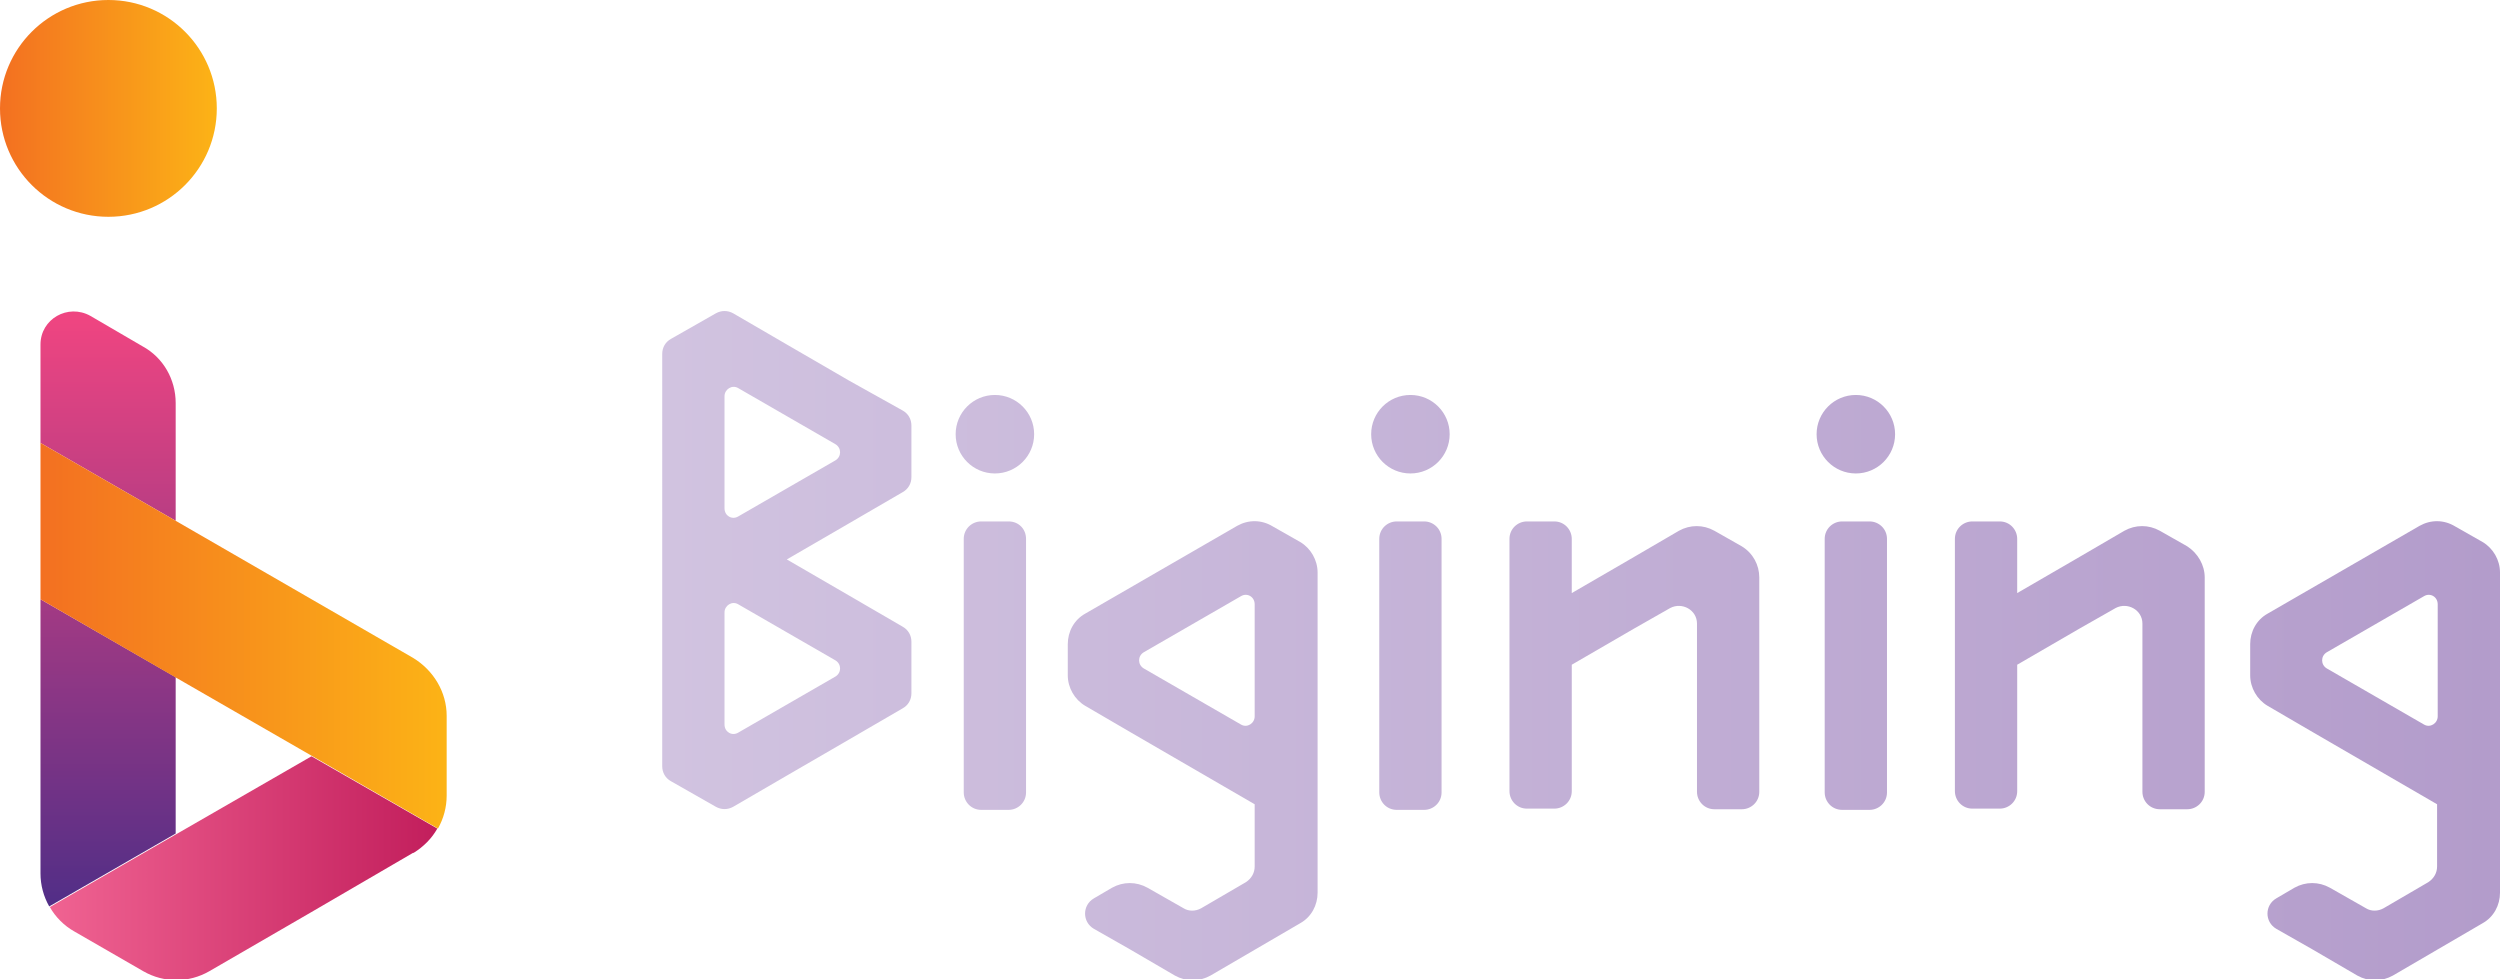 <?xml version="1.0" encoding="utf-8"?>
<!-- Generator: Adobe Illustrator 24.0.0, SVG Export Plug-In . SVG Version: 6.00 Build 0)  -->
<svg version="1.1" id="Logo_Light_BG" xmlns="http://www.w3.org/2000/svg" xmlns:xlink="http://www.w3.org/1999/xlink" x="0px"
	 y="0px" viewBox="0 0 401.3 157.2" style="enable-background:new 0 0 401.3 157.2;" xml:space="preserve">
<style type="text/css">
	.st0{fill:url(#SVGID_1_);}
	.st1{fill:url(#SVGID_2_);}
	.st2{fill:url(#SVGID_3_);}
	.st3{fill:url(#SVGID_4_);}
	.st4{fill:url(#SVGID_5_);}
	.st5{fill:url(#SVGID_6_);}
	.st6{fill:url(#SVGID_7_);}
	.st7{fill:url(#SVGID_8_);}
	.st8{fill:url(#SVGID_9_);}
	.st9{fill:url(#SVGID_10_);}
	.st10{fill:url(#SVGID_11_);}
	.st11{fill:url(#SVGID_12_);}
	.st12{fill:url(#SVGID_13_);}
	.st13{fill:url(#SVGID_14_);}
	.st14{fill:url(#SVGID_15_);}
	.st15{fill:url(#SVGID_16_);}
</style>
<g>
	<linearGradient id="SVGID_1_" gradientUnits="userSpaceOnUse" x1="0" y1="17.372" x2="34.745" y2="17.372">
		<stop  offset="0" style="stop-color:#F37021"/>
		<stop  offset="1" style="stop-color:#FCB316"/>
	</linearGradient>
	<circle class="st0" cx="17.4" cy="17.4" r="17.4"/>
	<g>
		<g>
			<linearGradient id="SVGID_2_" gradientUnits="userSpaceOnUse" x1="17.372" y1="51.105" x2="17.372" y2="149.273">
				<stop  offset="0" style="stop-color:#EF4581"/>
				<stop  offset="1" style="stop-color:#4B2D87"/>
			</linearGradient>
			<path class="st1" d="M28.2,64.7v18.9L6.5,71.1h0V55.3c0-4.1,4.4-6.6,8-4.6l8.4,4.9C26.2,57.4,28.2,60.9,28.2,64.7z"/>
			<linearGradient id="SVGID_3_" gradientUnits="userSpaceOnUse" x1="17.375" y1="51.105" x2="17.375" y2="149.273">
				<stop  offset="0" style="stop-color:#EF4581"/>
				<stop  offset="1" style="stop-color:#4B2D87"/>
			</linearGradient>
			<path class="st2" d="M28.2,108.7v25.1h0L7.9,145.5c-0.9-1.6-1.4-3.4-1.4-5.3v-44L28.2,108.7z"/>
		</g>
		<linearGradient id="SVGID_4_" gradientUnits="userSpaceOnUse" x1="7.938" y1="139.262" x2="70.244" y2="139.262">
			<stop  offset="0" style="stop-color:#F06392"/>
			<stop  offset="1" style="stop-color:#C21E5C"/>
		</linearGradient>
		<path class="st3" d="M70.2,133c-0.9,1.6-2.2,2.9-3.8,3.9c0,0,0,0-0.1,0L50,146.4l-16.4,9.5c-3.3,1.9-7.3,1.9-10.6,0l-11.1-6.4
			c-1.6-0.9-3-2.3-3.9-3.9l20.3-11.7h0l21.7-12.5h0L70.2,133z"/>
		<linearGradient id="SVGID_5_" gradientUnits="userSpaceOnUse" x1="6.513" y1="102.055" x2="71.669" y2="102.055">
			<stop  offset="0" style="stop-color:#F37021"/>
			<stop  offset="1" style="stop-color:#FCB316"/>
		</linearGradient>
		<path class="st4" d="M71.7,114.9v12.8c0,1.9-0.5,3.7-1.4,5.3l-20.3-11.7h0l-21.7-12.5L6.5,96.2V71.1h0l21.7,12.5l0,0v0l38.1,22
			C69.6,107.6,71.7,111.1,71.7,114.9z"/>
	</g>
</g>
<g>
	<g>
		<g>
			<linearGradient id="SVGID_6_" gradientUnits="userSpaceOnUse" x1="106.205" y1="69.706" x2="400.589" y2="69.706">
				<stop  offset="0" style="stop-color:#D1C3E0"/>
				<stop  offset="1" style="stop-color:#B39CCB"/>
			</linearGradient>
			<circle class="st5" cx="226.4" cy="69.7" r="6.3"/>
			<linearGradient id="SVGID_7_" gradientUnits="userSpaceOnUse" x1="106.205" y1="106.841" x2="400.589" y2="106.841">
				<stop  offset="0" style="stop-color:#D1C3E0"/>
				<stop  offset="1" style="stop-color:#B39CCB"/>
			</linearGradient>
			<path class="st6" d="M231.4,86.5v40.7c0,1.6-1.3,2.8-2.8,2.8h-4.4c-1.6,0-2.8-1.3-2.8-2.8V86.5c0-1.6,1.3-2.8,2.8-2.8h4.4
				C230.1,83.7,231.4,84.9,231.4,86.5z"/>
		</g>
	</g>
	<g>
		<g>
			<linearGradient id="SVGID_8_" gradientUnits="userSpaceOnUse" x1="106.205" y1="69.706" x2="400.589" y2="69.706">
				<stop  offset="0" style="stop-color:#D1C3E0"/>
				<stop  offset="1" style="stop-color:#B39CCB"/>
			</linearGradient>
			<circle class="st7" cx="159.7" cy="69.7" r="6.3"/>
			<linearGradient id="SVGID_9_" gradientUnits="userSpaceOnUse" x1="106.205" y1="106.841" x2="400.589" y2="106.841">
				<stop  offset="0" style="stop-color:#D1C3E0"/>
				<stop  offset="1" style="stop-color:#B39CCB"/>
			</linearGradient>
			<path class="st8" d="M164.7,86.5v40.7c0,1.6-1.3,2.8-2.8,2.8h-4.4c-1.6,0-2.8-1.3-2.8-2.8V86.5c0-1.6,1.3-2.8,2.8-2.8h4.4
				C163.5,83.7,164.7,84.9,164.7,86.5z"/>
		</g>
	</g>
	<g>
		<g>
			<linearGradient id="SVGID_10_" gradientUnits="userSpaceOnUse" x1="106.205" y1="69.706" x2="400.589" y2="69.706">
				<stop  offset="0" style="stop-color:#D1C3E0"/>
				<stop  offset="1" style="stop-color:#B39CCB"/>
			</linearGradient>
			<circle class="st9" cx="297.9" cy="69.7" r="6.3"/>
			<linearGradient id="SVGID_11_" gradientUnits="userSpaceOnUse" x1="106.205" y1="106.846" x2="400.589" y2="106.846">
				<stop  offset="0" style="stop-color:#D1C3E0"/>
				<stop  offset="1" style="stop-color:#B39CCB"/>
			</linearGradient>
			<path class="st10" d="M302.9,86.5v40.7c0,1.6-1.3,2.8-2.8,2.8h-4.4c-1.6,0-2.8-1.3-2.8-2.8V86.5c0-1.6,1.3-2.8,2.8-2.8h4.4
				C301.6,83.7,302.9,84.9,302.9,86.5z"/>
		</g>
	</g>
	<linearGradient id="SVGID_12_" gradientUnits="userSpaceOnUse" x1="106.205" y1="120.458" x2="400.589" y2="120.458">
		<stop  offset="0" style="stop-color:#D1C3E0"/>
		<stop  offset="1" style="stop-color:#B39CCB"/>
	</linearGradient>
	<path class="st11" d="M198.6,84.4l-24.4,14.1c-1.8,1-2.8,2.9-2.8,4.9v5c0,2,1.1,3.9,2.8,4.9l7.2,4.2v0l10,5.8l10,5.8v10
		c0,1-0.5,1.9-1.4,2.5l-7.2,4.2c-0.9,0.5-2,0.5-2.8,0l-5.8-3.3c-1.8-1-3.9-1-5.7,0l-2.9,1.7c-1.9,1.1-1.9,3.8,0,4.9l5.8,3.3v0
		l7.2,4.2c1.8,1,3.9,1,5.7,0l7.2-4.2l7.2-4.2c1.8-1,2.8-2.9,2.8-4.9V91.9c0-2-1.1-3.9-2.8-4.9l-4.4-2.5
		C202.5,83.4,200.4,83.4,198.6,84.4z M201.4,115c0,1.1-1.2,1.9-2.2,1.3l-7.8-4.5l-7.8-4.5c-1-0.6-1-2,0-2.6l7.8-4.5v0l7.8-4.5
		c1-0.6,2.2,0.1,2.2,1.3V115z"/>
	<linearGradient id="SVGID_13_" gradientUnits="userSpaceOnUse" x1="106.205" y1="120.449" x2="400.589" y2="120.449">
		<stop  offset="0" style="stop-color:#D1C3E0"/>
		<stop  offset="1" style="stop-color:#B39CCB"/>
	</linearGradient>
	<path class="st12" d="M388.4,84.4L364,98.5c-1.8,1-2.8,2.9-2.8,4.9v5c0,2,1.1,3.9,2.8,4.9l7.2,4.2v0l10,5.8l10,5.8v10
		c0,1-0.5,1.9-1.4,2.5l-7.2,4.2c-0.9,0.5-2,0.5-2.8,0l-5.8-3.3c-1.8-1-3.9-1-5.7,0l-2.9,1.7c-1.9,1.1-1.9,3.8,0,4.9l5.8,3.3v0
		l7.2,4.2c1.8,1,3.9,1,5.7,0l7.2-4.2l7.2-4.2c1.8-1,2.8-2.9,2.8-4.9V91.9c0-2-1.1-3.9-2.8-4.9l-4.4-2.5
		C392.3,83.4,390.2,83.4,388.4,84.4z M391.3,115c0,1.1-1.2,1.9-2.2,1.3l-7.8-4.5l-7.8-4.5c-1-0.6-1-2,0-2.6l7.8-4.5v0l7.8-4.5
		c1-0.6,2.2,0.1,2.2,1.3V115z"/>
	<linearGradient id="SVGID_14_" gradientUnits="userSpaceOnUse" x1="106.205" y1="106.837" x2="400.589" y2="106.837">
		<stop  offset="0" style="stop-color:#D1C3E0"/>
		<stop  offset="1" style="stop-color:#B39CCB"/>
	</linearGradient>
	<path class="st13" d="M282.4,92.7v34.4c0,1.6-1.3,2.8-2.8,2.8h-4.4c-1.6,0-2.8-1.3-2.8-2.8v-27c0-2.2-2.4-3.5-4.3-2.5l-5.8,3.3v0
		l-10,5.8v20.3c0,1.6-1.3,2.8-2.8,2.8h-4.4c-1.6,0-2.8-1.3-2.8-2.8V86.5c0-1.6,1.3-2.8,2.8-2.8h4.4c1.6,0,2.8,1.3,2.8,2.8v8.7
		l10-5.8l7.2-4.2c1.8-1,3.9-1,5.7,0l4.4,2.5C281.4,88.8,282.4,90.7,282.4,92.7z"/>
	<linearGradient id="SVGID_15_" gradientUnits="userSpaceOnUse" x1="106.205" y1="106.837" x2="400.589" y2="106.837">
		<stop  offset="0" style="stop-color:#D1C3E0"/>
		<stop  offset="1" style="stop-color:#B39CCB"/>
	</linearGradient>
	<path class="st14" d="M353.9,92.7v34.4c0,1.6-1.3,2.8-2.8,2.8h-4.4c-1.6,0-2.8-1.3-2.8-2.8v-27c0-2.2-2.4-3.5-4.3-2.5l-5.8,3.3v0
		l-10,5.8v20.3c0,1.6-1.3,2.8-2.8,2.8h-4.4c-1.6,0-2.8-1.3-2.8-2.8V86.5c0-1.6,1.3-2.8,2.8-2.8h4.4c1.6,0,2.8,1.3,2.8,2.8v8.7
		l10-5.8l7.2-4.2c1.8-1,3.9-1,5.7,0l4.4,2.5C352.8,88.8,353.9,90.7,353.9,92.7z"/>
	<linearGradient id="SVGID_16_" gradientUnits="userSpaceOnUse" x1="106.205" y1="89.973" x2="400.589" y2="89.973">
		<stop  offset="0" style="stop-color:#D1C3E0"/>
		<stop  offset="1" style="stop-color:#B39CCB"/>
	</linearGradient>
	<path class="st15" d="M136.3,61.1L136.3,61.1L136.3,61.1l-10-5.8l-8.6-5c-0.9-0.5-1.9-0.5-2.8,0l-7.2,4.1c-0.9,0.5-1.4,1.4-1.4,2.4
		V123c0,1,0.5,1.9,1.4,2.4l7.2,4.1c0.9,0.5,1.9,0.5,2.8,0l8.6-5l10-5.8l8.6-5c0.9-0.5,1.4-1.4,1.4-2.4v-8.3c0-1-0.5-1.9-1.4-2.4
		l-8.6-5h0v0l-10-5.8l10-5.8v0l0,0l8.6-5c0.9-0.5,1.4-1.4,1.4-2.4v-8.3c0-1-0.5-1.9-1.4-2.4L136.3,61.1z M134.1,106c1,0.6,1,2,0,2.6
		l-7.8,4.5l-7.8,4.5c-1,0.6-2.2-0.1-2.2-1.3v-18c0-1.1,1.2-1.9,2.2-1.3l7.8,4.5L134.1,106z M126.3,78.4l-7.8,4.5
		c-1,0.6-2.2-0.1-2.2-1.3v-18c0-1.1,1.2-1.9,2.2-1.3l7.8,4.5l7.8,4.5c1,0.6,1,2,0,2.6L126.3,78.4z"/>
</g>
</svg>
